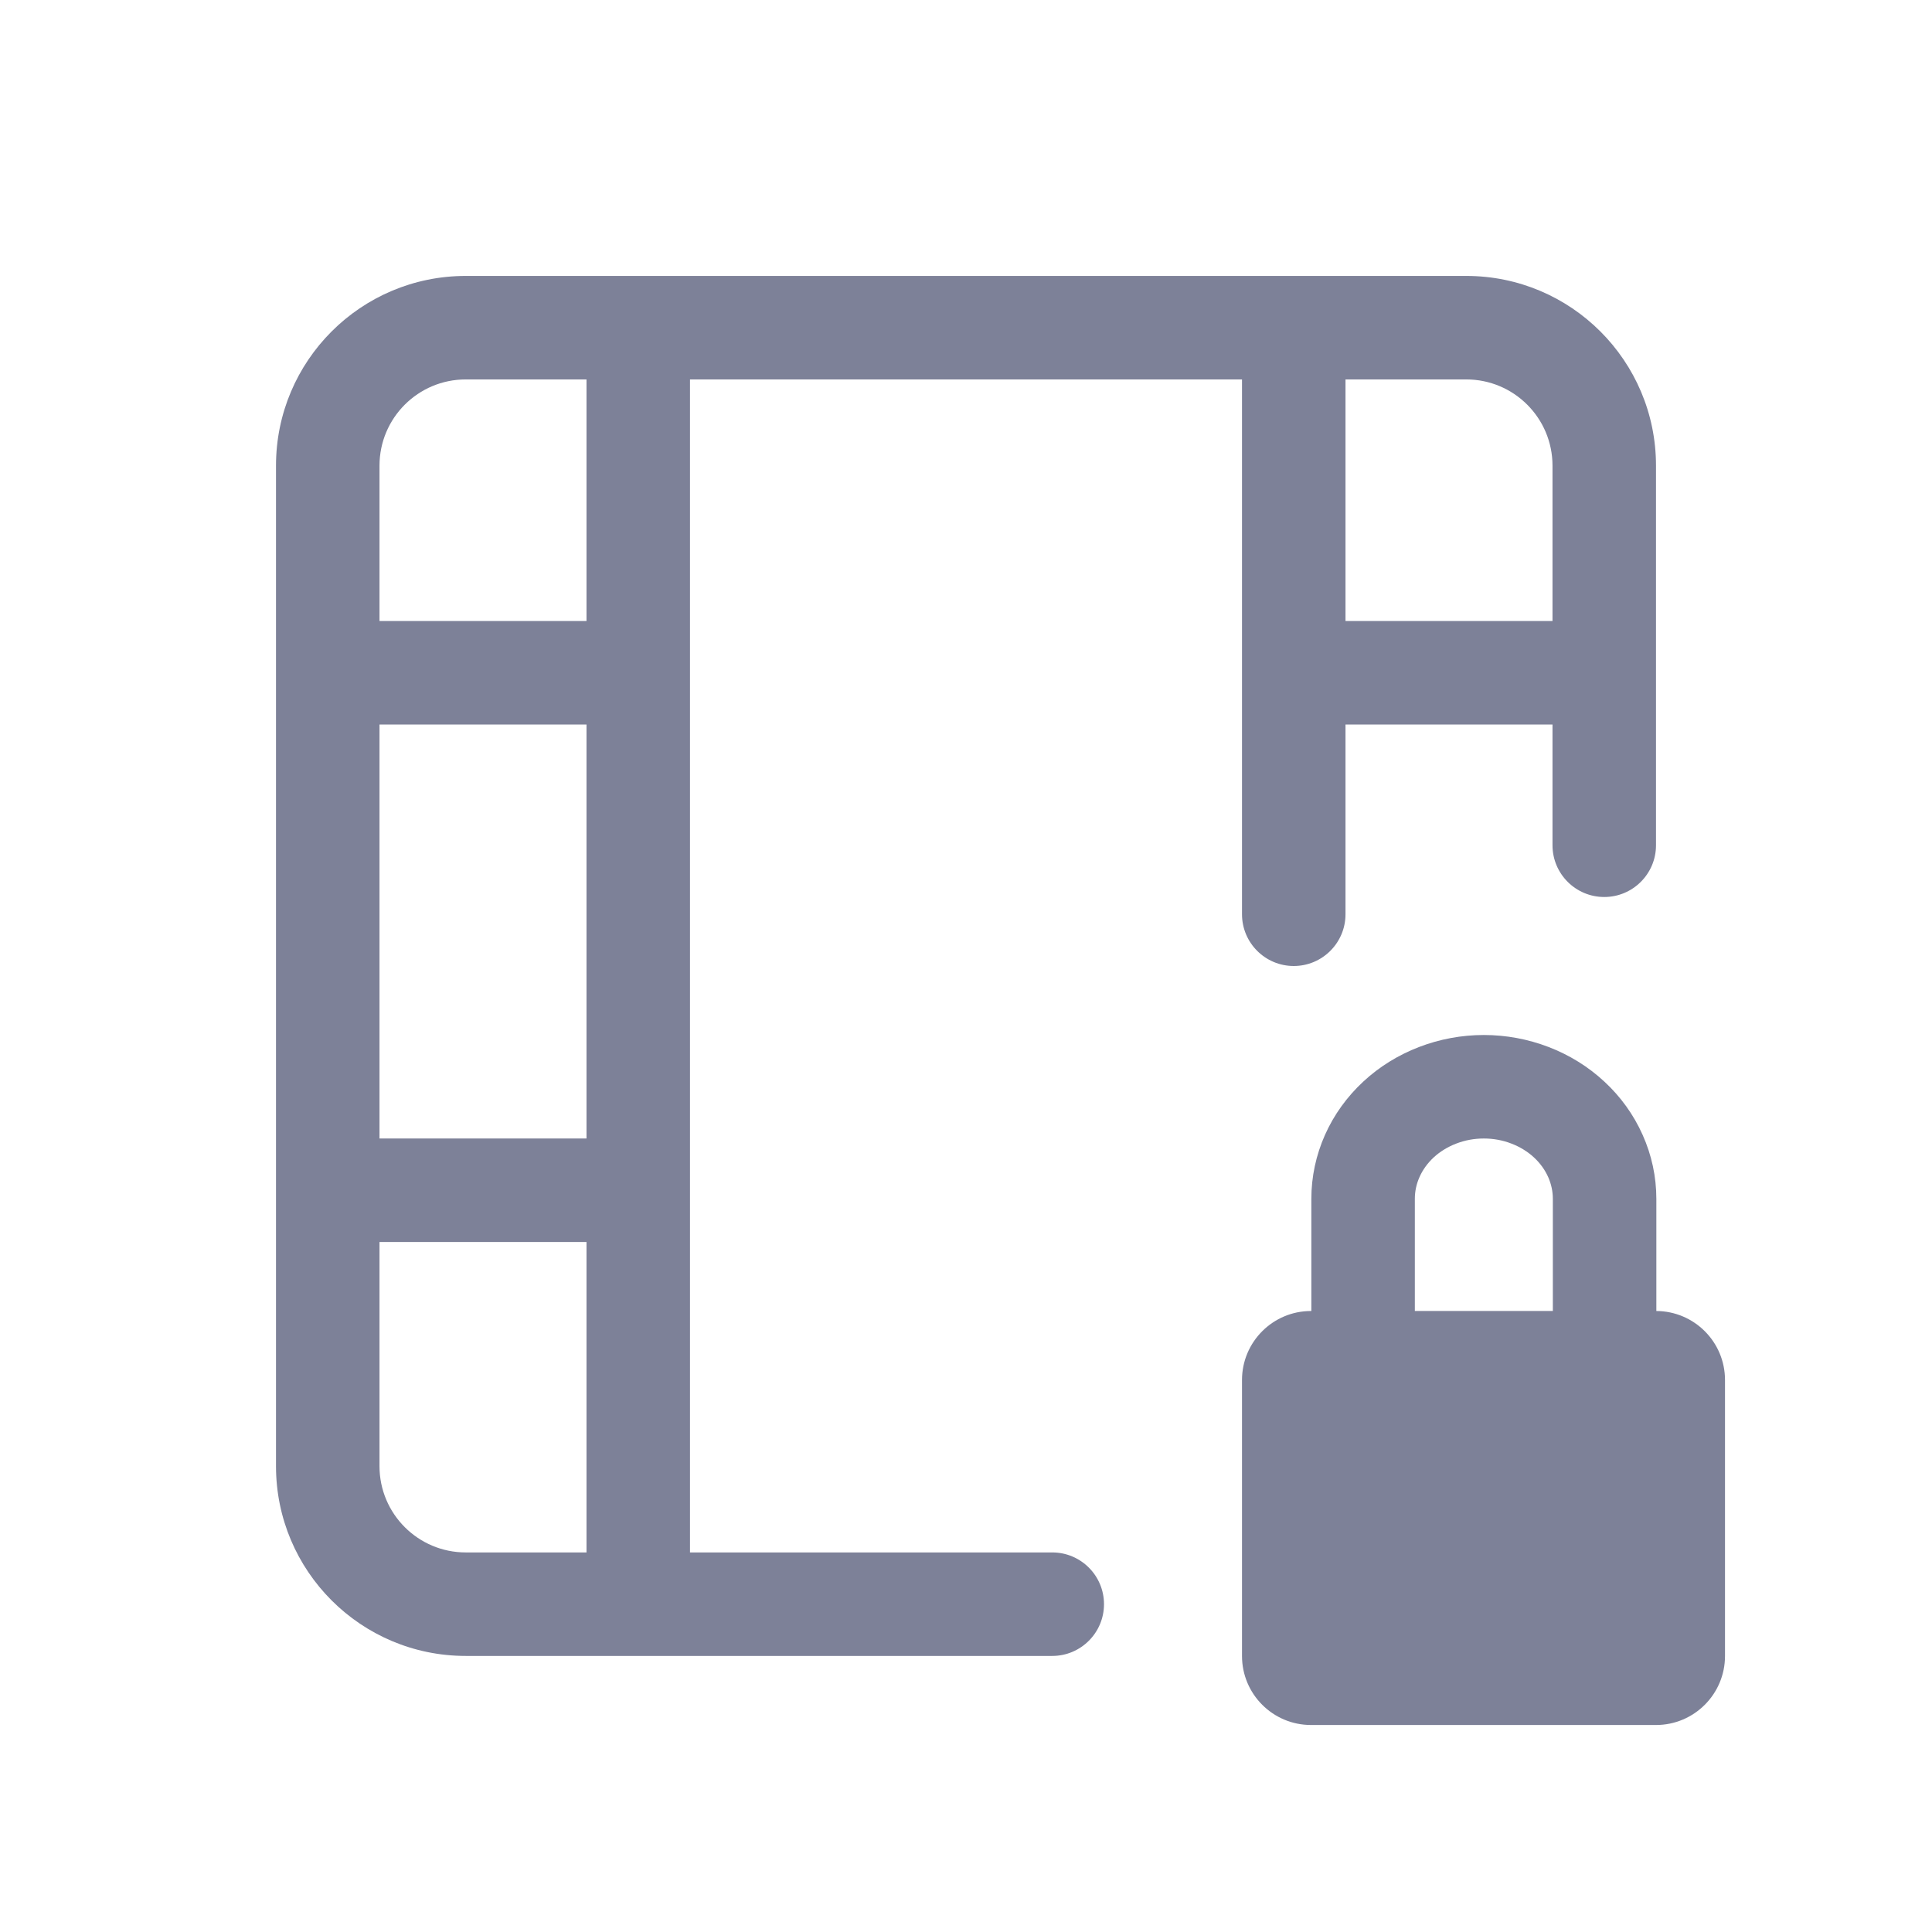 <svg width="28" height="28" viewBox="0 0 28 28" fill="none" xmlns="http://www.w3.org/2000/svg">
<path fill-rule="evenodd" clip-rule="evenodd" d="M4 6.749C4 5.23 5.231 3.999 6.75 3.999H21.25C22.769 3.999 24 5.23 24 6.749V12.25C24 12.664 23.664 13 23.25 13C22.836 13 22.5 12.664 22.5 12.25V10.5H19.5V13.25C19.5 13.664 19.164 14 18.75 14C18.336 14 18 13.664 18 13.25V5.499H10L10 22.499H15.25C15.664 22.499 16 22.835 16 23.249C16 23.663 15.664 23.999 15.25 23.999H6.75C5.231 23.999 4 22.768 4 21.249V6.749ZM19.5 5.499V9H22.5V6.749C22.5 6.058 21.94 5.499 21.25 5.499H19.5ZM8.5 16.5L8.5 10.5H5.5V16.5H8.5ZM8.5 18H5.5V21.249C5.5 21.939 6.06 22.499 6.75 22.499H8.5V18ZM8.5 5.499V9H5.5V6.749C5.5 6.058 6.06 5.499 6.75 5.499H8.5Z" fill="#7D8198"/>
<path fill-rule="evenodd" clip-rule="evenodd" d="M19.005 19V17.374C19.005 17.054 19.073 16.739 19.203 16.447C19.333 16.155 19.523 15.893 19.757 15.676C19.991 15.458 20.267 15.289 20.566 15.174C20.865 15.059 21.184 15 21.505 15C21.826 15 22.144 15.059 22.444 15.174C22.743 15.289 23.018 15.458 23.252 15.676C23.487 15.893 23.676 16.155 23.806 16.447C23.937 16.739 24.005 17.054 24.005 17.374V19C24.555 19.003 25 19.449 25 20V24C25 24.552 24.552 25 24 25H19C18.448 25 18 24.552 18 24V20C18 19.448 18.448 19 19 19H19.005ZM21.104 16.574C21.23 16.525 21.366 16.5 21.505 16.5C21.643 16.5 21.78 16.525 21.905 16.574C22.031 16.622 22.141 16.691 22.232 16.775C22.323 16.859 22.391 16.956 22.437 17.058C22.482 17.16 22.505 17.267 22.505 17.374V19H20.505V17.374C20.505 17.267 20.527 17.16 20.573 17.058C20.618 16.956 20.687 16.859 20.777 16.775C20.868 16.691 20.979 16.622 21.104 16.574Z" fill="#7D8198"/>
</svg>
